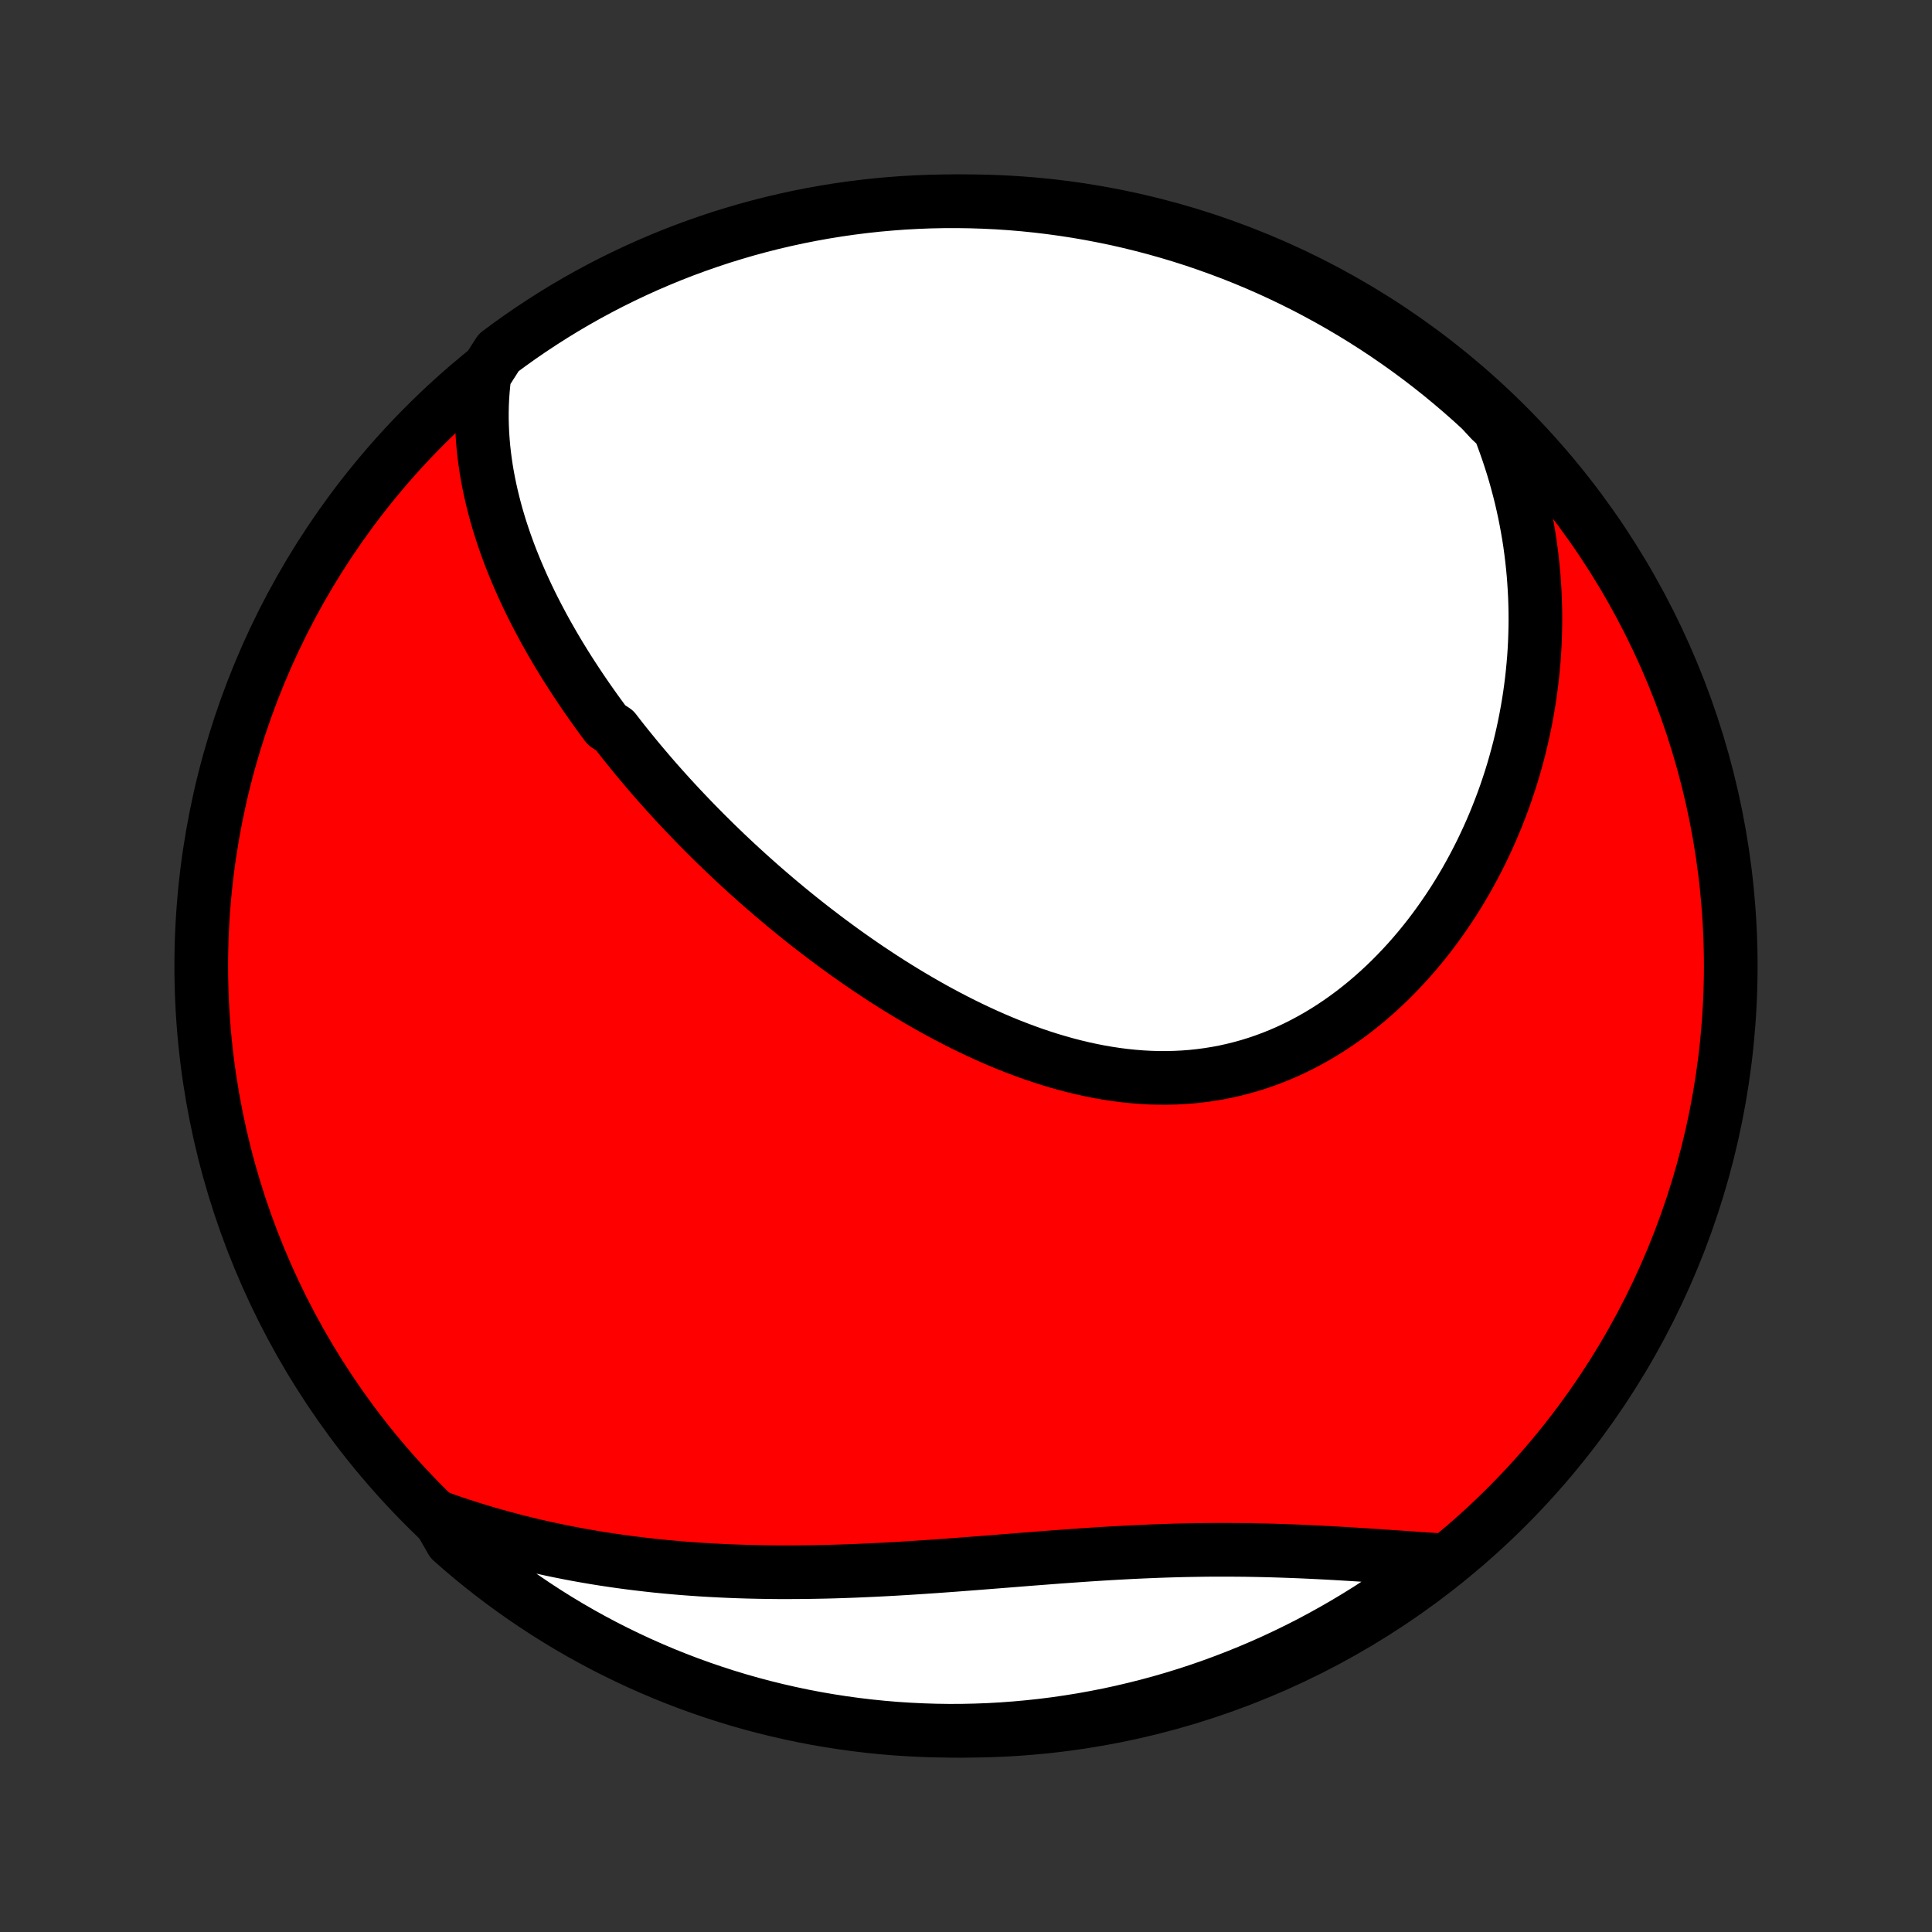 <?xml version="1.0" encoding="utf-8" standalone="no"?>
<!DOCTYPE svg PUBLIC "-//W3C//DTD SVG 1.1//EN"
  "http://www.w3.org/Graphics/SVG/1.1/DTD/svg11.dtd">
<!-- Created with matplotlib (http://matplotlib.org/) -->
<svg height="72pt" version="1.1" viewBox="0 0 72 72" width="72pt" xmlns="http://www.w3.org/2000/svg" xmlns:xlink="http://www.w3.org/1999/xlink">
 <rect x="0" y="0" width="72" height="72" fill="#333333" stroke="none"/>
 <defs>
  <style type="text/css">
*{stroke-linecap:butt;stroke-linejoin:round;}
  </style>
 </defs>
 <g id="figure_1">
  <g id="patch_1">
   <path d="
M0 72
L72 72
L72 0
L0 0
z
" style="fill:none;"/>
  </g>
  <g id="axes_1">
   <g id="PatchCollection_1">
    <defs>
     <path d="
M36 -7.5
C43.558 -7.5 50.808 -10.503 56.153 -15.848
C61.497 -21.192 64.5 -28.442 64.5 -36
C64.5 -43.558 61.497 -50.808 56.153 -56.153
C50.808 -61.497 43.558 -64.5 36 -64.5
C28.442 -64.5 21.192 -61.497 15.848 -56.153
C10.503 -50.808 7.5 -43.558 7.5 -36
C7.5 -28.442 10.503 -21.192 15.848 -15.848
C21.192 -10.503 28.442 -7.5 36 -7.5
z
" id="C0_0_a811fe30f3"/>
     <path d="
M18.059 -58.038
L18.024 -57.756
L17.997 -57.475
L17.977 -57.197
L17.964 -56.92
L17.958 -56.646
L17.958 -56.374
L17.965 -56.104
L17.977 -55.836
L17.995 -55.57
L18.018 -55.306
L18.047 -55.044
L18.081 -54.785
L18.119 -54.527
L18.162 -54.272
L18.21 -54.018
L18.262 -53.767
L18.318 -53.517
L18.378 -53.27
L18.441 -53.024
L18.508 -52.78
L18.579 -52.538
L18.653 -52.298
L18.731 -52.06
L18.811 -51.823
L18.895 -51.588
L18.981 -51.355
L19.07 -51.124
L19.163 -50.894
L19.257 -50.666
L19.355 -50.439
L19.454 -50.214
L19.556 -49.99
L19.661 -49.767
L19.767 -49.547
L19.876 -49.327
L19.988 -49.109
L20.101 -48.892
L20.216 -48.676
L20.333 -48.462
L20.453 -48.249
L20.574 -48.037
L20.697 -47.826
L20.822 -47.616
L20.949 -47.407
L21.077 -47.2
L21.208 -46.993
L21.34 -46.788
L21.474 -46.583
L21.61 -46.379
L21.747 -46.176
L21.886 -45.974
L22.027 -45.773
L22.169 -45.572
L22.313 -45.372
L22.459 -45.173
L22.607 -44.975
L22.907 -44.778
L23.059 -44.581
L23.213 -44.384
L23.369 -44.189
L23.527 -43.994
L23.686 -43.799
L23.847 -43.605
L24.01 -43.412
L24.174 -43.219
L24.34 -43.026
L24.508 -42.834
L24.678 -42.643
L24.849 -42.452
L25.023 -42.261
L25.198 -42.071
L25.375 -41.881
L25.554 -41.692
L25.735 -41.503
L25.917 -41.314
L26.102 -41.126
L26.288 -40.938
L26.477 -40.751
L26.667 -40.563
L26.86 -40.377
L27.054 -40.19
L27.251 -40.004
L27.45 -39.818
L27.651 -39.633
L27.854 -39.448
L28.059 -39.264
L28.266 -39.08
L28.476 -38.896
L28.688 -38.713
L28.902 -38.53
L29.118 -38.348
L29.337 -38.166
L29.558 -37.985
L29.781 -37.805
L30.007 -37.625
L30.235 -37.446
L30.466 -37.268
L30.699 -37.09
L30.935 -36.913
L31.173 -36.738
L31.413 -36.563
L31.656 -36.389
L31.902 -36.217
L32.15 -36.045
L32.4 -35.875
L32.654 -35.707
L32.909 -35.539
L33.167 -35.374
L33.428 -35.21
L33.691 -35.048
L33.957 -34.888
L34.225 -34.73
L34.496 -34.574
L34.769 -34.42
L35.045 -34.269
L35.322 -34.121
L35.603 -33.975
L35.886 -33.832
L36.17 -33.693
L36.458 -33.557
L36.747 -33.424
L37.038 -33.295
L37.332 -33.17
L37.627 -33.049
L37.925 -32.933
L38.224 -32.821
L38.525 -32.713
L38.828 -32.611
L39.132 -32.514
L39.438 -32.423
L39.744 -32.337
L40.053 -32.257
L40.362 -32.183
L40.672 -32.116
L40.983 -32.055
L41.295 -32.001
L41.607 -31.954
L41.92 -31.914
L42.233 -31.882
L42.546 -31.857
L42.859 -31.84
L43.172 -31.831
L43.484 -31.83
L43.796 -31.838
L44.107 -31.853
L44.417 -31.877
L44.726 -31.91
L45.033 -31.951
L45.339 -32
L45.644 -32.058
L45.946 -32.125
L46.246 -32.2
L46.545 -32.283
L46.841 -32.375
L47.134 -32.475
L47.424 -32.583
L47.712 -32.699
L47.997 -32.823
L48.278 -32.955
L48.556 -33.094
L48.831 -33.241
L49.102 -33.394
L49.37 -33.555
L49.633 -33.722
L49.893 -33.896
L50.148 -34.076
L50.4 -34.262
L50.647 -34.454
L50.89 -34.651
L51.128 -34.854
L51.362 -35.061
L51.592 -35.274
L51.817 -35.491
L52.037 -35.713
L52.253 -35.939
L52.464 -36.168
L52.67 -36.402
L52.872 -36.639
L53.069 -36.88
L53.261 -37.123
L53.448 -37.37
L53.631 -37.62
L53.808 -37.872
L53.981 -38.126
L54.15 -38.383
L54.313 -38.642
L54.472 -38.903
L54.626 -39.166
L54.775 -39.431
L54.92 -39.698
L55.059 -39.965
L55.195 -40.235
L55.325 -40.505
L55.451 -40.777
L55.573 -41.05
L55.69 -41.324
L55.802 -41.599
L55.91 -41.875
L56.014 -42.151
L56.113 -42.428
L56.207 -42.706
L56.298 -42.985
L56.384 -43.264
L56.465 -43.544
L56.542 -43.824
L56.616 -44.104
L56.684 -44.385
L56.749 -44.666
L56.809 -44.947
L56.865 -45.229
L56.917 -45.511
L56.965 -45.793
L57.009 -46.075
L57.048 -46.358
L57.084 -46.641
L57.115 -46.924
L57.142 -47.207
L57.166 -47.49
L57.185 -47.773
L57.2 -48.057
L57.21 -48.34
L57.217 -48.624
L57.22 -48.908
L57.218 -49.192
L57.212 -49.476
L57.203 -49.76
L57.188 -50.045
L57.17 -50.329
L57.148 -50.614
L57.121 -50.898
L57.09 -51.183
L57.055 -51.468
L57.016 -51.754
L56.972 -52.039
L56.923 -52.324
L56.87 -52.61
L56.813 -52.896
L56.751 -53.182
L56.685 -53.468
L56.613 -53.754
L56.537 -54.04
L56.457 -54.327
L56.371 -54.614
L56.28 -54.9
L56.185 -55.187
L56.084 -55.474
L55.978 -55.762
L55.867 -56.049
L55.557 -56.337
L55.192 -56.731
L54.822 -57.069
L54.445 -57.401
L54.063 -57.726
L53.676 -58.045
L53.283 -58.357
L52.885 -58.662
L52.481 -58.96
L52.073 -59.251
L51.66 -59.535
L51.242 -59.812
L50.819 -60.082
L50.392 -60.344
L49.961 -60.599
L49.525 -60.846
L49.085 -61.086
L48.641 -61.319
L48.194 -61.543
L47.742 -61.76
L47.287 -61.969
L46.829 -62.17
L46.367 -62.363
L45.902 -62.548
L45.434 -62.724
L44.963 -62.893
L44.49 -63.054
L44.014 -63.206
L43.535 -63.35
L43.054 -63.486
L42.571 -63.613
L42.086 -63.732
L41.6 -63.843
L41.111 -63.944
L40.621 -64.038
L40.129 -64.123
L39.637 -64.199
L39.143 -64.267
L38.648 -64.326
L38.152 -64.377
L37.656 -64.419
L37.159 -64.452
L36.662 -64.476
L36.165 -64.492
L35.667 -64.499
L35.17 -64.498
L34.673 -64.488
L34.176 -64.469
L33.68 -64.442
L33.185 -64.405
L32.69 -64.361
L32.197 -64.307
L31.704 -64.245
L31.213 -64.174
L30.724 -64.095
L30.236 -64.007
L29.749 -63.911
L29.265 -63.806
L28.783 -63.693
L28.303 -63.571
L27.825 -63.441
L27.35 -63.302
L26.877 -63.156
L26.407 -63
L25.94 -62.837
L25.477 -62.666
L25.016 -62.486
L24.559 -62.298
L24.105 -62.103
L23.655 -61.899
L23.208 -61.687
L22.766 -61.468
L22.327 -61.241
L21.893 -61.006
L21.463 -60.764
L21.037 -60.514
L20.616 -60.256
L20.2 -59.991
L19.788 -59.719
L19.382 -59.44
L18.98 -59.153
L18.584 -58.86
z
" id="C0_1_f971cf9430"/>
     <path d="
M16.327 -15.457
L16.619 -15.352
L16.913 -15.251
L17.209 -15.153
L17.506 -15.057
L17.804 -14.965
L18.104 -14.875
L18.406 -14.788
L18.709 -14.704
L19.013 -14.622
L19.319 -14.543
L19.627 -14.467
L19.936 -14.393
L20.247 -14.323
L20.56 -14.255
L20.874 -14.19
L21.19 -14.127
L21.508 -14.067
L21.827 -14.01
L22.149 -13.955
L22.472 -13.903
L22.797 -13.854
L23.124 -13.807
L23.452 -13.763
L23.783 -13.722
L24.115 -13.683
L24.449 -13.646
L24.785 -13.613
L25.123 -13.582
L25.463 -13.553
L25.804 -13.528
L26.148 -13.504
L26.493 -13.484
L26.84 -13.466
L27.189 -13.45
L27.54 -13.437
L27.893 -13.426
L28.247 -13.418
L28.604 -13.412
L28.961 -13.408
L29.321 -13.407
L29.682 -13.409
L30.045 -13.412
L30.409 -13.418
L30.775 -13.425
L31.142 -13.435
L31.511 -13.447
L31.881 -13.461
L32.253 -13.477
L32.625 -13.494
L32.999 -13.513
L33.374 -13.534
L33.749 -13.556
L34.126 -13.58
L34.503 -13.605
L34.882 -13.631
L35.26 -13.658
L35.64 -13.686
L36.019 -13.715
L36.399 -13.744
L36.78 -13.774
L37.16 -13.804
L37.541 -13.834
L37.921 -13.864
L38.301 -13.895
L38.681 -13.924
L39.06 -13.953
L39.439 -13.982
L39.817 -14.009
L40.195 -14.036
L40.571 -14.062
L40.947 -14.086
L41.322 -14.109
L41.695 -14.13
L42.067 -14.15
L42.438 -14.168
L42.807 -14.184
L43.175 -14.199
L43.541 -14.211
L43.906 -14.222
L44.268 -14.23
L44.629 -14.236
L44.988 -14.241
L45.345 -14.243
L45.699 -14.243
L46.052 -14.241
L46.402 -14.238
L46.75 -14.232
L47.096 -14.225
L47.44 -14.216
L47.781 -14.205
L48.119 -14.193
L48.455 -14.18
L48.788 -14.165
L49.119 -14.149
L49.448 -14.132
L49.773 -14.114
L50.096 -14.095
L50.417 -14.076
L50.734 -14.056
L51.049 -14.036
L51.361 -14.015
L51.67 -13.994
L51.977 -13.973
L52.281 -13.952
L52.582 -13.932
L52.88 -13.911
L53.175 -13.891
L53.468 -13.872
L53.438 -13.853
L53.041 -13.457
L52.64 -13.156
L52.234 -12.862
L51.822 -12.575
L51.406 -12.296
L50.986 -12.023
L50.56 -11.758
L50.13 -11.5
L49.696 -11.25
L49.258 -11.007
L48.816 -10.771
L48.37 -10.544
L47.919 -10.324
L47.466 -10.112
L47.009 -9.908
L46.548 -9.712
L46.085 -9.524
L45.618 -9.344
L45.148 -9.172
L44.676 -9.008
L44.201 -8.853
L43.723 -8.705
L43.243 -8.566
L42.761 -8.436
L42.277 -8.314
L41.791 -8.2
L41.303 -8.094
L40.813 -7.998
L40.322 -7.909
L39.83 -7.83
L39.336 -7.758
L38.842 -7.696
L38.346 -7.642
L37.85 -7.597
L37.354 -7.56
L36.857 -7.532
L36.359 -7.513
L35.862 -7.502
L35.365 -7.5
L34.868 -7.507
L34.371 -7.523
L33.874 -7.547
L33.379 -7.579
L32.884 -7.621
L32.39 -7.671
L31.897 -7.73
L31.405 -7.797
L30.915 -7.873
L30.427 -7.957
L29.94 -8.05
L29.455 -8.152
L28.971 -8.262
L28.491 -8.38
L28.012 -8.507
L27.536 -8.642
L27.062 -8.786
L26.591 -8.938
L26.123 -9.098
L25.658 -9.266
L25.196 -9.443
L24.737 -9.627
L24.282 -9.82
L23.831 -10.02
L23.383 -10.229
L22.939 -10.445
L22.498 -10.669
L22.062 -10.901
L21.631 -11.14
L21.203 -11.387
L20.78 -11.642
L20.362 -11.904
L19.949 -12.173
L19.54 -12.45
L19.137 -12.733
L18.738 -13.024
L18.345 -13.322
L17.957 -13.627
L17.575 -13.938
L17.198 -14.257
L16.828 -14.582
z
" id="C0_2_ffa8d4e0d4"/>
    </defs>
    <g clip-path="url(#p1bffca34e9)">
     <use style="fill:#ff0000;stroke:#000000;stroke-width:2.0;" x="0.0" xlink:href="#C0_0_a811fe30f3" y="72.0"/>
    </g>
    <g clip-path="url(#p1bffca34e9)">
     <use style="fill:#ffffff;stroke:#000000;stroke-width:2.0;" x="0.0" xlink:href="#C0_1_f971cf9430" y="72.0"/>
    </g>
    <g clip-path="url(#p1bffca34e9)">
     <use style="fill:#ffffff;stroke:#000000;stroke-width:2.0;" x="0.0" xlink:href="#C0_2_ffa8d4e0d4" y="72.0"/>
    </g>
   </g>
  </g>
 </g>
 <defs>
  <clipPath id="p1bffca34e9">
   <rect height="72.0" width="72.0" x="0.0" y="0.0"/>
  </clipPath>
 </defs>
</svg>
